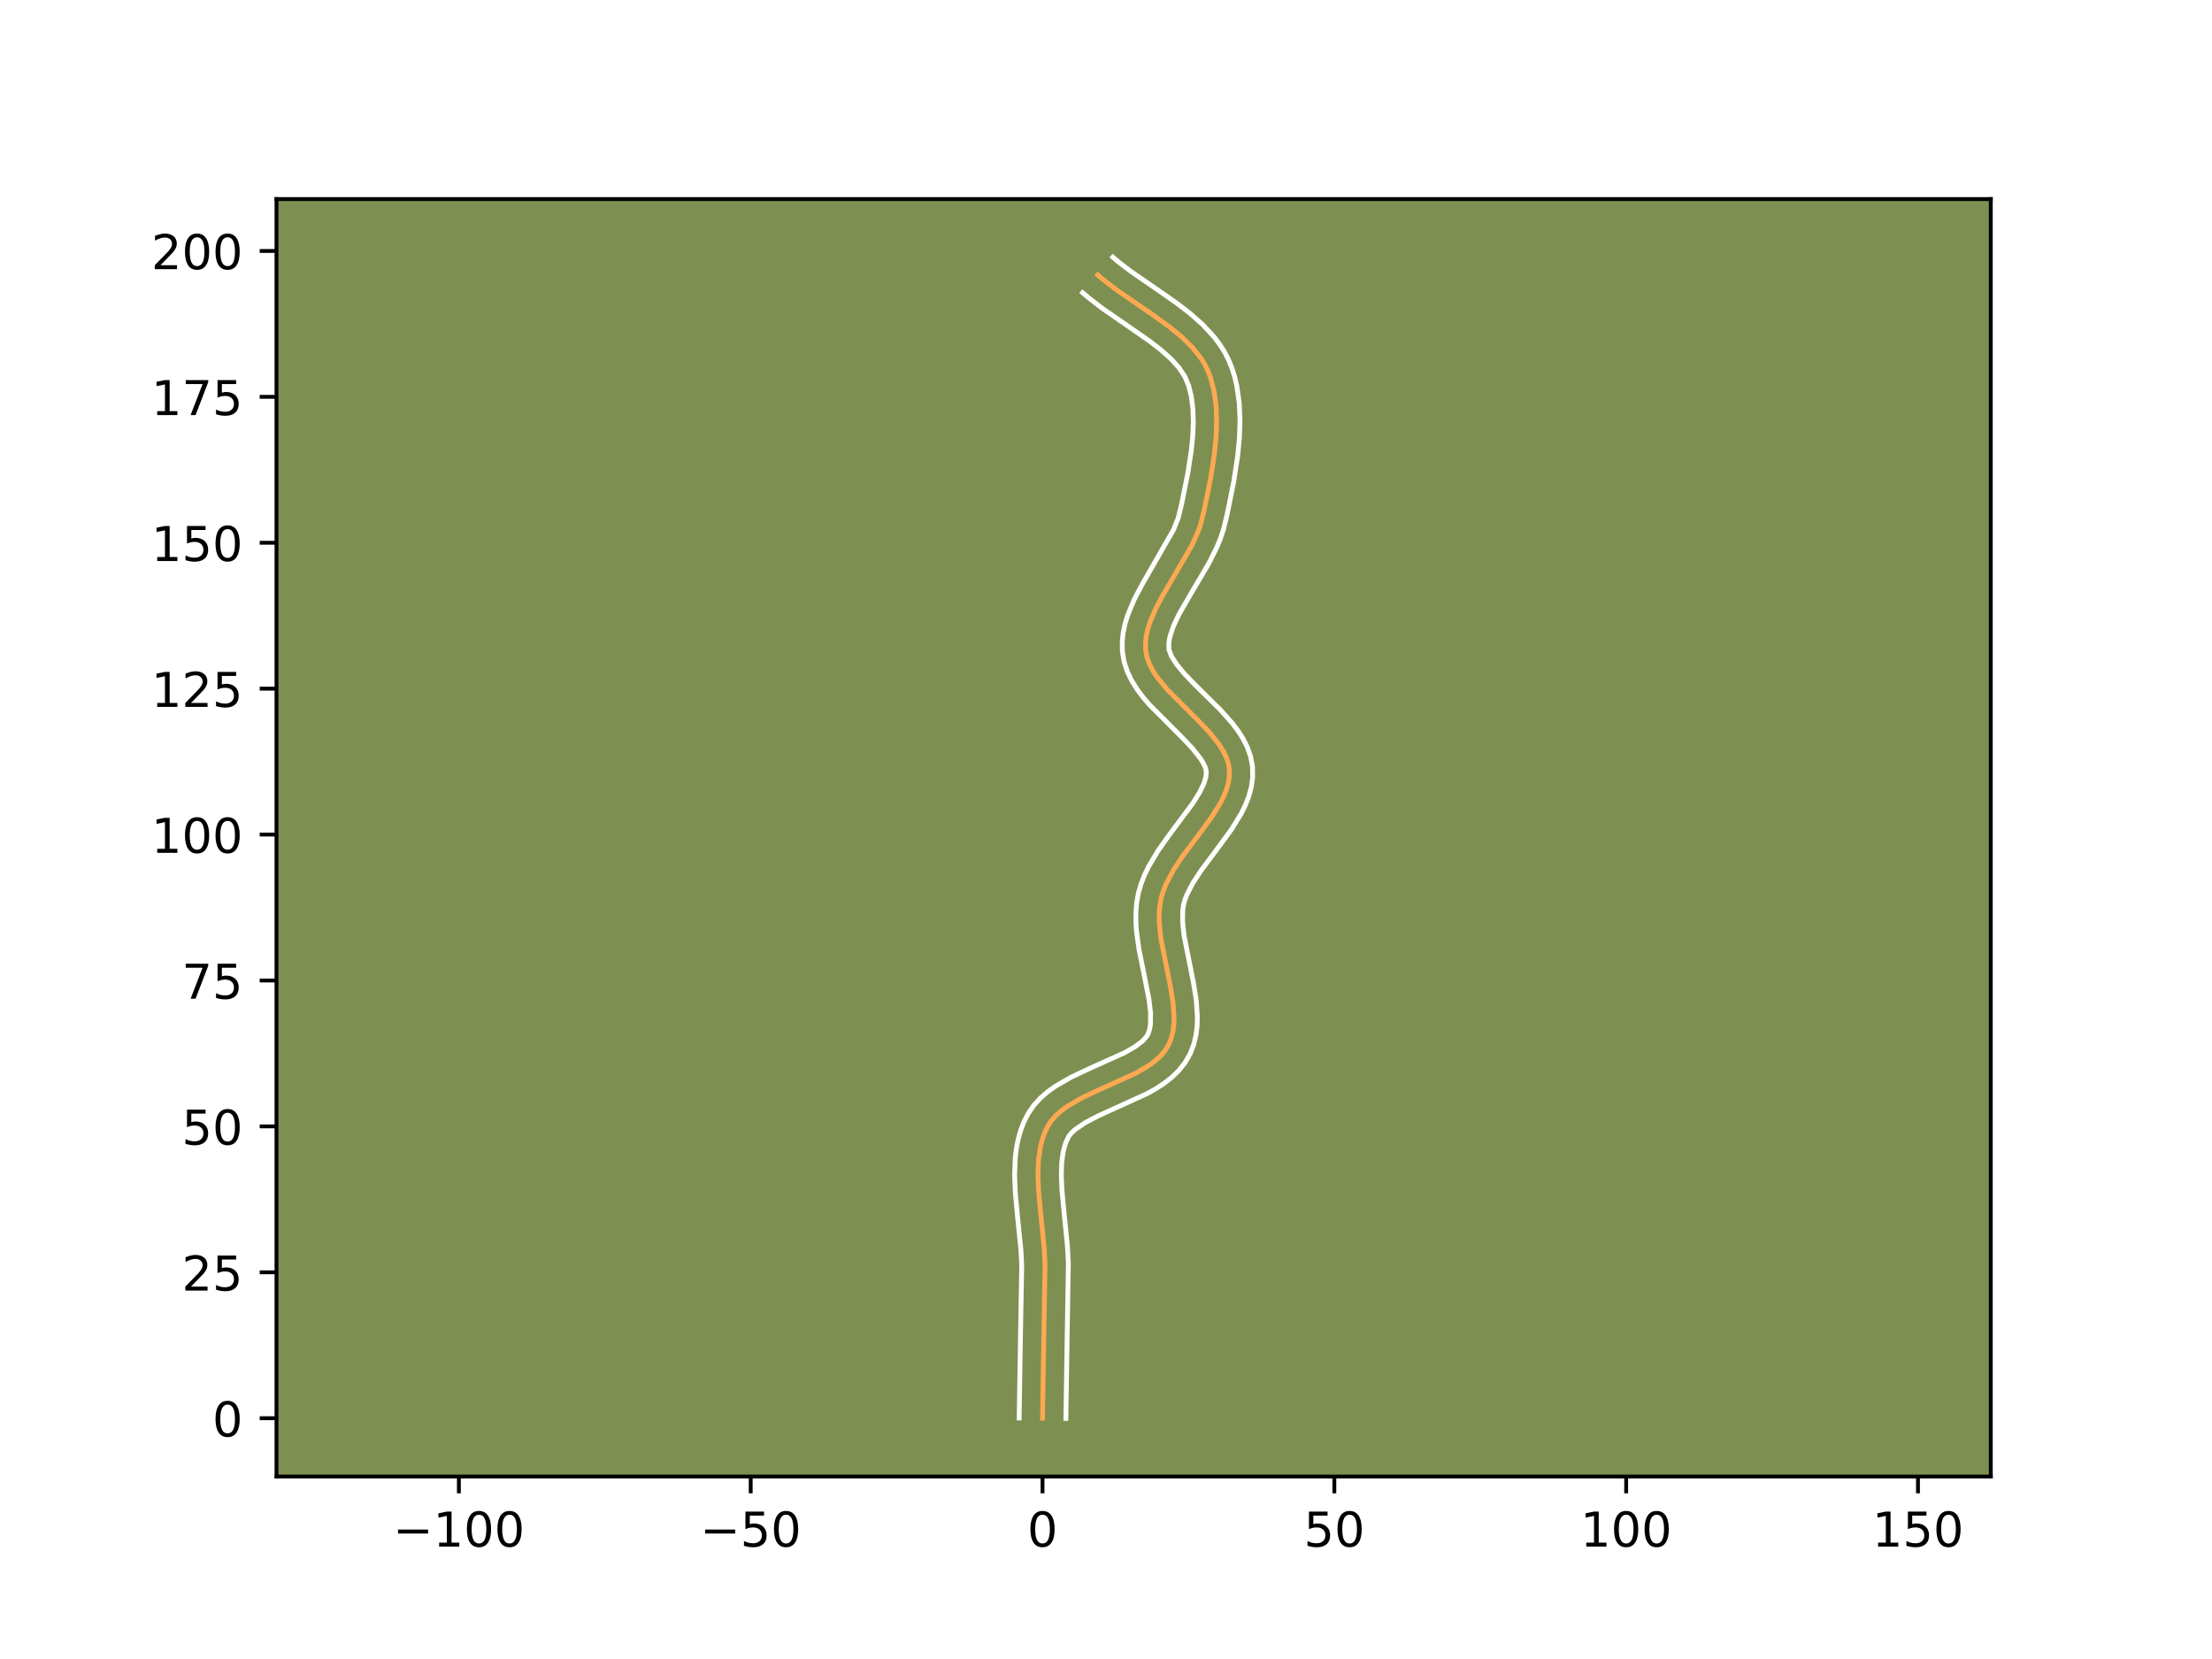 <?xml version="1.0" encoding="utf-8" standalone="no"?>
<!DOCTYPE svg PUBLIC "-//W3C//DTD SVG 1.1//EN"
  "http://www.w3.org/Graphics/SVG/1.1/DTD/svg11.dtd">
<!-- Created with matplotlib (https://matplotlib.org/) -->
<svg height="345.6pt" version="1.1" viewBox="0 0 460.8 345.6" width="460.8pt" xmlns="http://www.w3.org/2000/svg" xmlns:xlink="http://www.w3.org/1999/xlink">
 <defs>
  <style type="text/css">*{stroke-linecap:butt;stroke-linejoin:round;}</style>
 </defs>
 <g id="figure_1">
  <g id="patch_1">
   <path d="M 0 345.6 
L 460.8 345.6 
L 460.8 0 
L 0 0 
z
" style="fill:#ffffff;"/>
  </g>
  <g id="axes_1">
   <g id="patch_2">
    <path d="M 57.6 307.584 
L 414.72 307.584 
L 414.72 41.472 
L 57.6 41.472 
z
" style="fill:#7d9051;"/>
   </g>
   <g id="matplotlib.axis_1">
    <g id="xtick_1">
     <g id="line2d_1">
      <defs>
       <path d="M 0 0 
L 0 3.5 
" id="ma9ba1f014a" style="stroke:#000000;stroke-width:0.8;"/>
      </defs>
      <g>
       <use style="stroke:#000000;stroke-width:0.8;" x="95.594" xlink:href="#ma9ba1f014a" y="307.584"/>
      </g>
     </g>
     <g id="text_1">
      <!-- −100 -->
      <g transform="translate(81.86 322.182)scale(0.1 -0.1)">
       <defs>
        <path d="M 10.594 35.5 
L 73.188 35.5 
L 73.188 27.203 
L 10.594 27.203 
z
" id="DejaVuSans-8722"/>
        <path d="M 12.406 8.297 
L 28.516 8.297 
L 28.516 63.922 
L 10.984 60.406 
L 10.984 69.391 
L 28.422 72.906 
L 38.281 72.906 
L 38.281 8.297 
L 54.391 8.297 
L 54.391 0 
L 12.406 0 
z
" id="DejaVuSans-49"/>
        <path d="M 31.781 66.406 
Q 24.172 66.406 20.328 58.906 
Q 16.5 51.422 16.5 36.375 
Q 16.5 21.391 20.328 13.891 
Q 24.172 6.391 31.781 6.391 
Q 39.453 6.391 43.281 13.891 
Q 47.125 21.391 47.125 36.375 
Q 47.125 51.422 43.281 58.906 
Q 39.453 66.406 31.781 66.406 
z
M 31.781 74.219 
Q 44.047 74.219 50.516 64.516 
Q 56.984 54.828 56.984 36.375 
Q 56.984 17.969 50.516 8.266 
Q 44.047 -1.422 31.781 -1.422 
Q 19.531 -1.422 13.062 8.266 
Q 6.594 17.969 6.594 36.375 
Q 6.594 54.828 13.062 64.516 
Q 19.531 74.219 31.781 74.219 
z
" id="DejaVuSans-48"/>
       </defs>
       <use xlink:href="#DejaVuSans-8722"/>
       <use x="83.789" xlink:href="#DejaVuSans-49"/>
       <use x="147.412" xlink:href="#DejaVuSans-48"/>
       <use x="211.035" xlink:href="#DejaVuSans-48"/>
      </g>
     </g>
    </g>
    <g id="xtick_2">
     <g id="line2d_2">
      <g>
       <use style="stroke:#000000;stroke-width:0.8;" x="156.385" xlink:href="#ma9ba1f014a" y="307.584"/>
      </g>
     </g>
     <g id="text_2">
      <!-- −50 -->
      <g transform="translate(145.832 322.182)scale(0.1 -0.1)">
       <defs>
        <path d="M 10.797 72.906 
L 49.516 72.906 
L 49.516 64.594 
L 19.828 64.594 
L 19.828 46.734 
Q 21.969 47.469 24.109 47.828 
Q 26.266 48.188 28.422 48.188 
Q 40.625 48.188 47.75 41.5 
Q 54.891 34.812 54.891 23.391 
Q 54.891 11.625 47.562 5.094 
Q 40.234 -1.422 26.906 -1.422 
Q 22.312 -1.422 17.547 -0.641 
Q 12.797 0.141 7.719 1.703 
L 7.719 11.625 
Q 12.109 9.234 16.797 8.062 
Q 21.484 6.891 26.703 6.891 
Q 35.156 6.891 40.078 11.328 
Q 45.016 15.766 45.016 23.391 
Q 45.016 31 40.078 35.438 
Q 35.156 39.891 26.703 39.891 
Q 22.75 39.891 18.812 39.016 
Q 14.891 38.141 10.797 36.281 
z
" id="DejaVuSans-53"/>
       </defs>
       <use xlink:href="#DejaVuSans-8722"/>
       <use x="83.789" xlink:href="#DejaVuSans-53"/>
       <use x="147.412" xlink:href="#DejaVuSans-48"/>
      </g>
     </g>
    </g>
    <g id="xtick_3">
     <g id="line2d_3">
      <g>
       <use style="stroke:#000000;stroke-width:0.8;" x="217.176" xlink:href="#ma9ba1f014a" y="307.584"/>
      </g>
     </g>
     <g id="text_3">
      <!-- 0 -->
      <g transform="translate(213.995 322.182)scale(0.1 -0.1)">
       <use xlink:href="#DejaVuSans-48"/>
      </g>
     </g>
    </g>
    <g id="xtick_4">
     <g id="line2d_4">
      <g>
       <use style="stroke:#000000;stroke-width:0.8;" x="277.967" xlink:href="#ma9ba1f014a" y="307.584"/>
      </g>
     </g>
     <g id="text_4">
      <!-- 50 -->
      <g transform="translate(271.604 322.182)scale(0.1 -0.1)">
       <use xlink:href="#DejaVuSans-53"/>
       <use x="63.623" xlink:href="#DejaVuSans-48"/>
      </g>
     </g>
    </g>
    <g id="xtick_5">
     <g id="line2d_5">
      <g>
       <use style="stroke:#000000;stroke-width:0.8;" x="338.758" xlink:href="#ma9ba1f014a" y="307.584"/>
      </g>
     </g>
     <g id="text_5">
      <!-- 100 -->
      <g transform="translate(329.214 322.182)scale(0.1 -0.1)">
       <use xlink:href="#DejaVuSans-49"/>
       <use x="63.623" xlink:href="#DejaVuSans-48"/>
       <use x="127.246" xlink:href="#DejaVuSans-48"/>
      </g>
     </g>
    </g>
    <g id="xtick_6">
     <g id="line2d_6">
      <g>
       <use style="stroke:#000000;stroke-width:0.8;" x="399.549" xlink:href="#ma9ba1f014a" y="307.584"/>
      </g>
     </g>
     <g id="text_6">
      <!-- 150 -->
      <g transform="translate(390.005 322.182)scale(0.1 -0.1)">
       <use xlink:href="#DejaVuSans-49"/>
       <use x="63.623" xlink:href="#DejaVuSans-53"/>
       <use x="127.246" xlink:href="#DejaVuSans-48"/>
      </g>
     </g>
    </g>
   </g>
   <g id="matplotlib.axis_2">
    <g id="ytick_1">
     <g id="line2d_7">
      <defs>
       <path d="M 0 0 
L -3.5 0 
" id="m1a1a0070fd" style="stroke:#000000;stroke-width:0.8;"/>
      </defs>
      <g>
       <use style="stroke:#000000;stroke-width:0.8;" x="57.6" xlink:href="#m1a1a0070fd" y="295.441"/>
      </g>
     </g>
     <g id="text_7">
      <!-- 0 -->
      <g transform="translate(44.237 299.24)scale(0.1 -0.1)">
       <use xlink:href="#DejaVuSans-48"/>
      </g>
     </g>
    </g>
    <g id="ytick_2">
     <g id="line2d_8">
      <g>
       <use style="stroke:#000000;stroke-width:0.8;" x="57.6" xlink:href="#m1a1a0070fd" y="265.046"/>
      </g>
     </g>
     <g id="text_8">
      <!-- 25 -->
      <g transform="translate(37.875 268.845)scale(0.1 -0.1)">
       <defs>
        <path d="M 19.188 8.297 
L 53.609 8.297 
L 53.609 0 
L 7.328 0 
L 7.328 8.297 
Q 12.938 14.109 22.625 23.891 
Q 32.328 33.688 34.812 36.531 
Q 39.547 41.844 41.422 45.531 
Q 43.312 49.219 43.312 52.781 
Q 43.312 58.594 39.234 62.25 
Q 35.156 65.922 28.609 65.922 
Q 23.969 65.922 18.812 64.312 
Q 13.672 62.703 7.812 59.422 
L 7.812 69.391 
Q 13.766 71.781 18.938 73 
Q 24.125 74.219 28.422 74.219 
Q 39.75 74.219 46.484 68.547 
Q 53.219 62.891 53.219 53.422 
Q 53.219 48.922 51.531 44.891 
Q 49.859 40.875 45.406 35.406 
Q 44.188 33.984 37.641 27.219 
Q 31.109 20.453 19.188 8.297 
z
" id="DejaVuSans-50"/>
       </defs>
       <use xlink:href="#DejaVuSans-50"/>
       <use x="63.623" xlink:href="#DejaVuSans-53"/>
      </g>
     </g>
    </g>
    <g id="ytick_3">
     <g id="line2d_9">
      <g>
       <use style="stroke:#000000;stroke-width:0.8;" x="57.6" xlink:href="#m1a1a0070fd" y="234.65"/>
      </g>
     </g>
     <g id="text_9">
      <!-- 50 -->
      <g transform="translate(37.875 238.449)scale(0.1 -0.1)">
       <use xlink:href="#DejaVuSans-53"/>
       <use x="63.623" xlink:href="#DejaVuSans-48"/>
      </g>
     </g>
    </g>
    <g id="ytick_4">
     <g id="line2d_10">
      <g>
       <use style="stroke:#000000;stroke-width:0.8;" x="57.6" xlink:href="#m1a1a0070fd" y="204.255"/>
      </g>
     </g>
     <g id="text_10">
      <!-- 75 -->
      <g transform="translate(37.875 208.054)scale(0.1 -0.1)">
       <defs>
        <path d="M 8.203 72.906 
L 55.078 72.906 
L 55.078 68.703 
L 28.609 0 
L 18.312 0 
L 43.219 64.594 
L 8.203 64.594 
z
" id="DejaVuSans-55"/>
       </defs>
       <use xlink:href="#DejaVuSans-55"/>
       <use x="63.623" xlink:href="#DejaVuSans-53"/>
      </g>
     </g>
    </g>
    <g id="ytick_5">
     <g id="line2d_11">
      <g>
       <use style="stroke:#000000;stroke-width:0.8;" x="57.6" xlink:href="#m1a1a0070fd" y="173.859"/>
      </g>
     </g>
     <g id="text_11">
      <!-- 100 -->
      <g transform="translate(31.512 177.658)scale(0.1 -0.1)">
       <use xlink:href="#DejaVuSans-49"/>
       <use x="63.623" xlink:href="#DejaVuSans-48"/>
       <use x="127.246" xlink:href="#DejaVuSans-48"/>
      </g>
     </g>
    </g>
    <g id="ytick_6">
     <g id="line2d_12">
      <g>
       <use style="stroke:#000000;stroke-width:0.8;" x="57.6" xlink:href="#m1a1a0070fd" y="143.463"/>
      </g>
     </g>
     <g id="text_12">
      <!-- 125 -->
      <g transform="translate(31.512 147.263)scale(0.1 -0.1)">
       <use xlink:href="#DejaVuSans-49"/>
       <use x="63.623" xlink:href="#DejaVuSans-50"/>
       <use x="127.246" xlink:href="#DejaVuSans-53"/>
      </g>
     </g>
    </g>
    <g id="ytick_7">
     <g id="line2d_13">
      <g>
       <use style="stroke:#000000;stroke-width:0.8;" x="57.6" xlink:href="#m1a1a0070fd" y="113.068"/>
      </g>
     </g>
     <g id="text_13">
      <!-- 150 -->
      <g transform="translate(31.512 116.867)scale(0.1 -0.1)">
       <use xlink:href="#DejaVuSans-49"/>
       <use x="63.623" xlink:href="#DejaVuSans-53"/>
       <use x="127.246" xlink:href="#DejaVuSans-48"/>
      </g>
     </g>
    </g>
    <g id="ytick_8">
     <g id="line2d_14">
      <g>
       <use style="stroke:#000000;stroke-width:0.8;" x="57.6" xlink:href="#m1a1a0070fd" y="82.672"/>
      </g>
     </g>
     <g id="text_14">
      <!-- 175 -->
      <g transform="translate(31.512 86.472)scale(0.1 -0.1)">
       <use xlink:href="#DejaVuSans-49"/>
       <use x="63.623" xlink:href="#DejaVuSans-55"/>
       <use x="127.246" xlink:href="#DejaVuSans-53"/>
      </g>
     </g>
    </g>
    <g id="ytick_9">
     <g id="line2d_15">
      <g>
       <use style="stroke:#000000;stroke-width:0.8;" x="57.6" xlink:href="#m1a1a0070fd" y="52.277"/>
      </g>
     </g>
     <g id="text_15">
      <!-- 200 -->
      <g transform="translate(31.512 56.076)scale(0.1 -0.1)">
       <use xlink:href="#DejaVuSans-50"/>
       <use x="63.623" xlink:href="#DejaVuSans-48"/>
       <use x="127.246" xlink:href="#DejaVuSans-48"/>
      </g>
     </g>
    </g>
   </g>
   <g id="line2d_16">
    <path clip-path="url(#p4fe2e1191c)" d="M 217.176 295.441 
L 217.456 277.846 
L 217.702 263.433 
L 217.531 260.111 
L 216.844 253.28 
L 216.367 248.176 
L 216.229 244.872 
L 216.335 241.7 
L 216.772 238.708 
L 217.141 237.294 
L 217.626 235.943 
L 218.237 234.659 
L 219.015 233.466 
L 219.983 232.372 
L 221.116 231.366 
L 222.392 230.436 
L 225.285 228.758 
L 228.481 227.243 
L 236.617 223.56 
L 239.457 221.883 
L 240.698 220.953 
L 241.79 219.948 
L 242.71 218.855 
L 243.436 217.662 
L 243.964 216.376 
L 244.318 215.013 
L 244.518 213.581 
L 244.581 212.087 
L 244.373 208.944 
L 243.842 205.644 
L 241.814 195.386 
L 241.489 192.045 
L 241.477 190.422 
L 241.589 188.841 
L 241.845 187.308 
L 242.263 185.81 
L 242.836 184.326 
L 244.363 181.394 
L 246.26 178.507 
L 250.499 172.849 
L 252.507 170.065 
L 254.22 167.305 
L 254.913 165.932 
L 255.47 164.563 
L 255.87 163.197 
L 256.092 161.833 
L 256.115 160.471 
L 255.908 159.119 
L 255.47 157.783 
L 254.829 156.463 
L 254.012 155.156 
L 251.953 152.57 
L 249.507 150.008 
L 243.101 143.596 
L 240.983 140.982 
L 240.125 139.656 
L 239.438 138.313 
L 238.948 136.953 
L 238.681 135.572 
L 238.628 134.176 
L 238.749 132.769 
L 239.028 131.352 
L 239.447 129.926 
L 240.634 127.046 
L 242.168 124.132 
L 248.254 113.695 
L 249.617 110.654 
L 250.149 109.126 
L 250.9 106.037 
L 252.221 99.504 
L 252.999 94.436 
L 253.329 91.062 
L 253.454 87.743 
L 253.329 84.526 
L 252.908 81.453 
L 252.143 78.571 
L 251.618 77.216 
L 250.977 75.92 
L 250.213 74.679 
L 248.357 72.34 
L 246.136 70.161 
L 243.635 68.104 
L 239.544 65.163 
L 232.532 60.336 
L 229.909 58.32 
L 228.678 57.275 
L 228.678 57.275 
" style="fill:none;stroke:#fea952;stroke-linecap:square;"/>
   </g>
   <g id="line2d_17">
    <path clip-path="url(#p4fe2e1191c)" d="M 212.313 295.394 
L 212.593 277.748 
L 212.842 263.616 
L 212.685 260.525 
L 212.008 253.79 
L 211.511 248.451 
L 211.366 244.82 
L 211.502 241.154 
L 211.721 239.315 
L 212.067 237.478 
L 212.564 235.652 
L 213.235 233.853 
L 214.164 232.002 
L 215.372 230.245 
L 216.754 228.736 
L 218.252 227.435 
L 219.831 226.302 
L 223.141 224.392 
L 226.53 222.788 
L 234.267 219.302 
L 236.542 217.99 
L 238.069 216.816 
L 238.937 215.816 
L 239.257 215.152 
L 239.502 214.342 
L 239.659 213.375 
L 239.685 211.006 
L 239.35 208.161 
L 238.385 203.267 
L 237.288 197.864 
L 236.757 194.049 
L 236.626 192.082 
L 236.626 190.077 
L 236.792 188.04 
L 237.161 186.001 
L 237.726 184.06 
L 238.452 182.22 
L 239.303 180.471 
L 241.263 177.198 
L 243.407 174.159 
L 248.436 167.404 
L 249.879 165.113 
L 250.803 163.197 
L 251.229 161.751 
L 251.286 160.633 
L 251.095 159.907 
L 250.706 159.042 
L 250.114 158.064 
L 248.385 155.874 
L 246.101 153.479 
L 239.412 146.765 
L 238.116 145.244 
L 236.898 143.622 
L 235.796 141.872 
L 234.863 139.963 
L 234.173 137.876 
L 233.821 135.757 
L 233.782 133.756 
L 233.978 131.829 
L 234.362 129.982 
L 234.896 128.211 
L 236.291 124.857 
L 237.963 121.688 
L 244.494 110.299 
L 245.449 107.875 
L 246.146 105.011 
L 247.428 98.681 
L 248.165 93.9 
L 248.473 90.797 
L 248.592 87.828 
L 248.495 85.056 
L 248.167 82.54 
L 247.608 80.329 
L 246.836 78.47 
L 245.636 76.644 
L 243.972 74.792 
L 241.892 72.929 
L 239.475 71.064 
L 235.409 68.233 
L 229.623 64.233 
L 226.76 62.026 
L 225.53 60.981 
L 225.53 60.981 
" style="fill:none;stroke:#ffffff;stroke-linecap:square;"/>
   </g>
   <g id="line2d_18">
    <path clip-path="url(#p4fe2e1191c)" d="M 222.039 295.488 
L 222.318 277.945 
L 222.562 263.25 
L 222.377 259.697 
L 221.681 252.769 
L 221.223 247.901 
L 221.092 244.924 
L 221.167 242.246 
L 221.477 239.938 
L 222.018 238.032 
L 222.659 236.687 
L 223.212 236.009 
L 223.98 235.297 
L 226.112 233.843 
L 228.878 232.409 
L 238.967 227.818 
L 240.688 226.858 
L 242.372 225.776 
L 243.992 224.531 
L 245.51 223.08 
L 246.864 221.384 
L 247.935 219.509 
L 248.671 217.6 
L 249.135 215.683 
L 249.377 213.786 
L 249.441 211.915 
L 249.187 208.254 
L 248.611 204.688 
L 246.641 194.795 
L 246.353 192.007 
L 246.386 189.641 
L 246.529 188.616 
L 246.8 187.561 
L 247.22 186.431 
L 248.478 183.986 
L 250.198 181.362 
L 253.311 177.189 
L 256.578 172.726 
L 258.561 169.497 
L 259.418 167.765 
L 260.138 165.929 
L 260.67 163.977 
L 260.954 161.915 
L 260.922 159.734 
L 260.529 157.605 
L 259.845 155.66 
L 258.953 153.885 
L 257.91 152.247 
L 256.756 150.716 
L 254.232 147.877 
L 249.038 142.754 
L 246.791 140.428 
L 245.067 138.342 
L 244.013 136.664 
L 243.54 135.388 
L 243.473 134.595 
L 243.521 133.709 
L 243.695 132.722 
L 244.428 130.475 
L 245.629 127.933 
L 248.063 123.717 
L 251.758 117.474 
L 253.466 114.056 
L 254.211 112.252 
L 254.849 110.377 
L 255.654 107.063 
L 257.014 100.328 
L 257.832 94.973 
L 258.185 91.327 
L 258.317 87.659 
L 258.164 83.995 
L 257.648 80.366 
L 257.226 78.577 
L 256.678 76.814 
L 255.977 75.059 
L 255.118 73.371 
L 254.13 71.797 
L 253.035 70.33 
L 250.601 67.674 
L 247.938 65.309 
L 245.136 63.154 
L 240.856 60.174 
L 235.442 56.439 
L 233.057 54.613 
L 231.827 53.568 
L 231.827 53.568 
" style="fill:none;stroke:#ffffff;stroke-linecap:square;"/>
   </g>
   <g id="patch_3">
    <path d="M 57.6 307.584 
L 57.6 41.472 
" style="fill:none;stroke:#000000;stroke-linecap:square;stroke-linejoin:miter;stroke-width:0.8;"/>
   </g>
   <g id="patch_4">
    <path d="M 414.72 307.584 
L 414.72 41.472 
" style="fill:none;stroke:#000000;stroke-linecap:square;stroke-linejoin:miter;stroke-width:0.8;"/>
   </g>
   <g id="patch_5">
    <path d="M 57.6 307.584 
L 414.72 307.584 
" style="fill:none;stroke:#000000;stroke-linecap:square;stroke-linejoin:miter;stroke-width:0.8;"/>
   </g>
   <g id="patch_6">
    <path d="M 57.6 41.472 
L 414.72 41.472 
" style="fill:none;stroke:#000000;stroke-linecap:square;stroke-linejoin:miter;stroke-width:0.8;"/>
   </g>
  </g>
 </g>
 <defs>
  <clipPath id="p4fe2e1191c">
   <rect height="266.112" width="357.12" x="57.6" y="41.472"/>
  </clipPath>
 </defs>
</svg>
